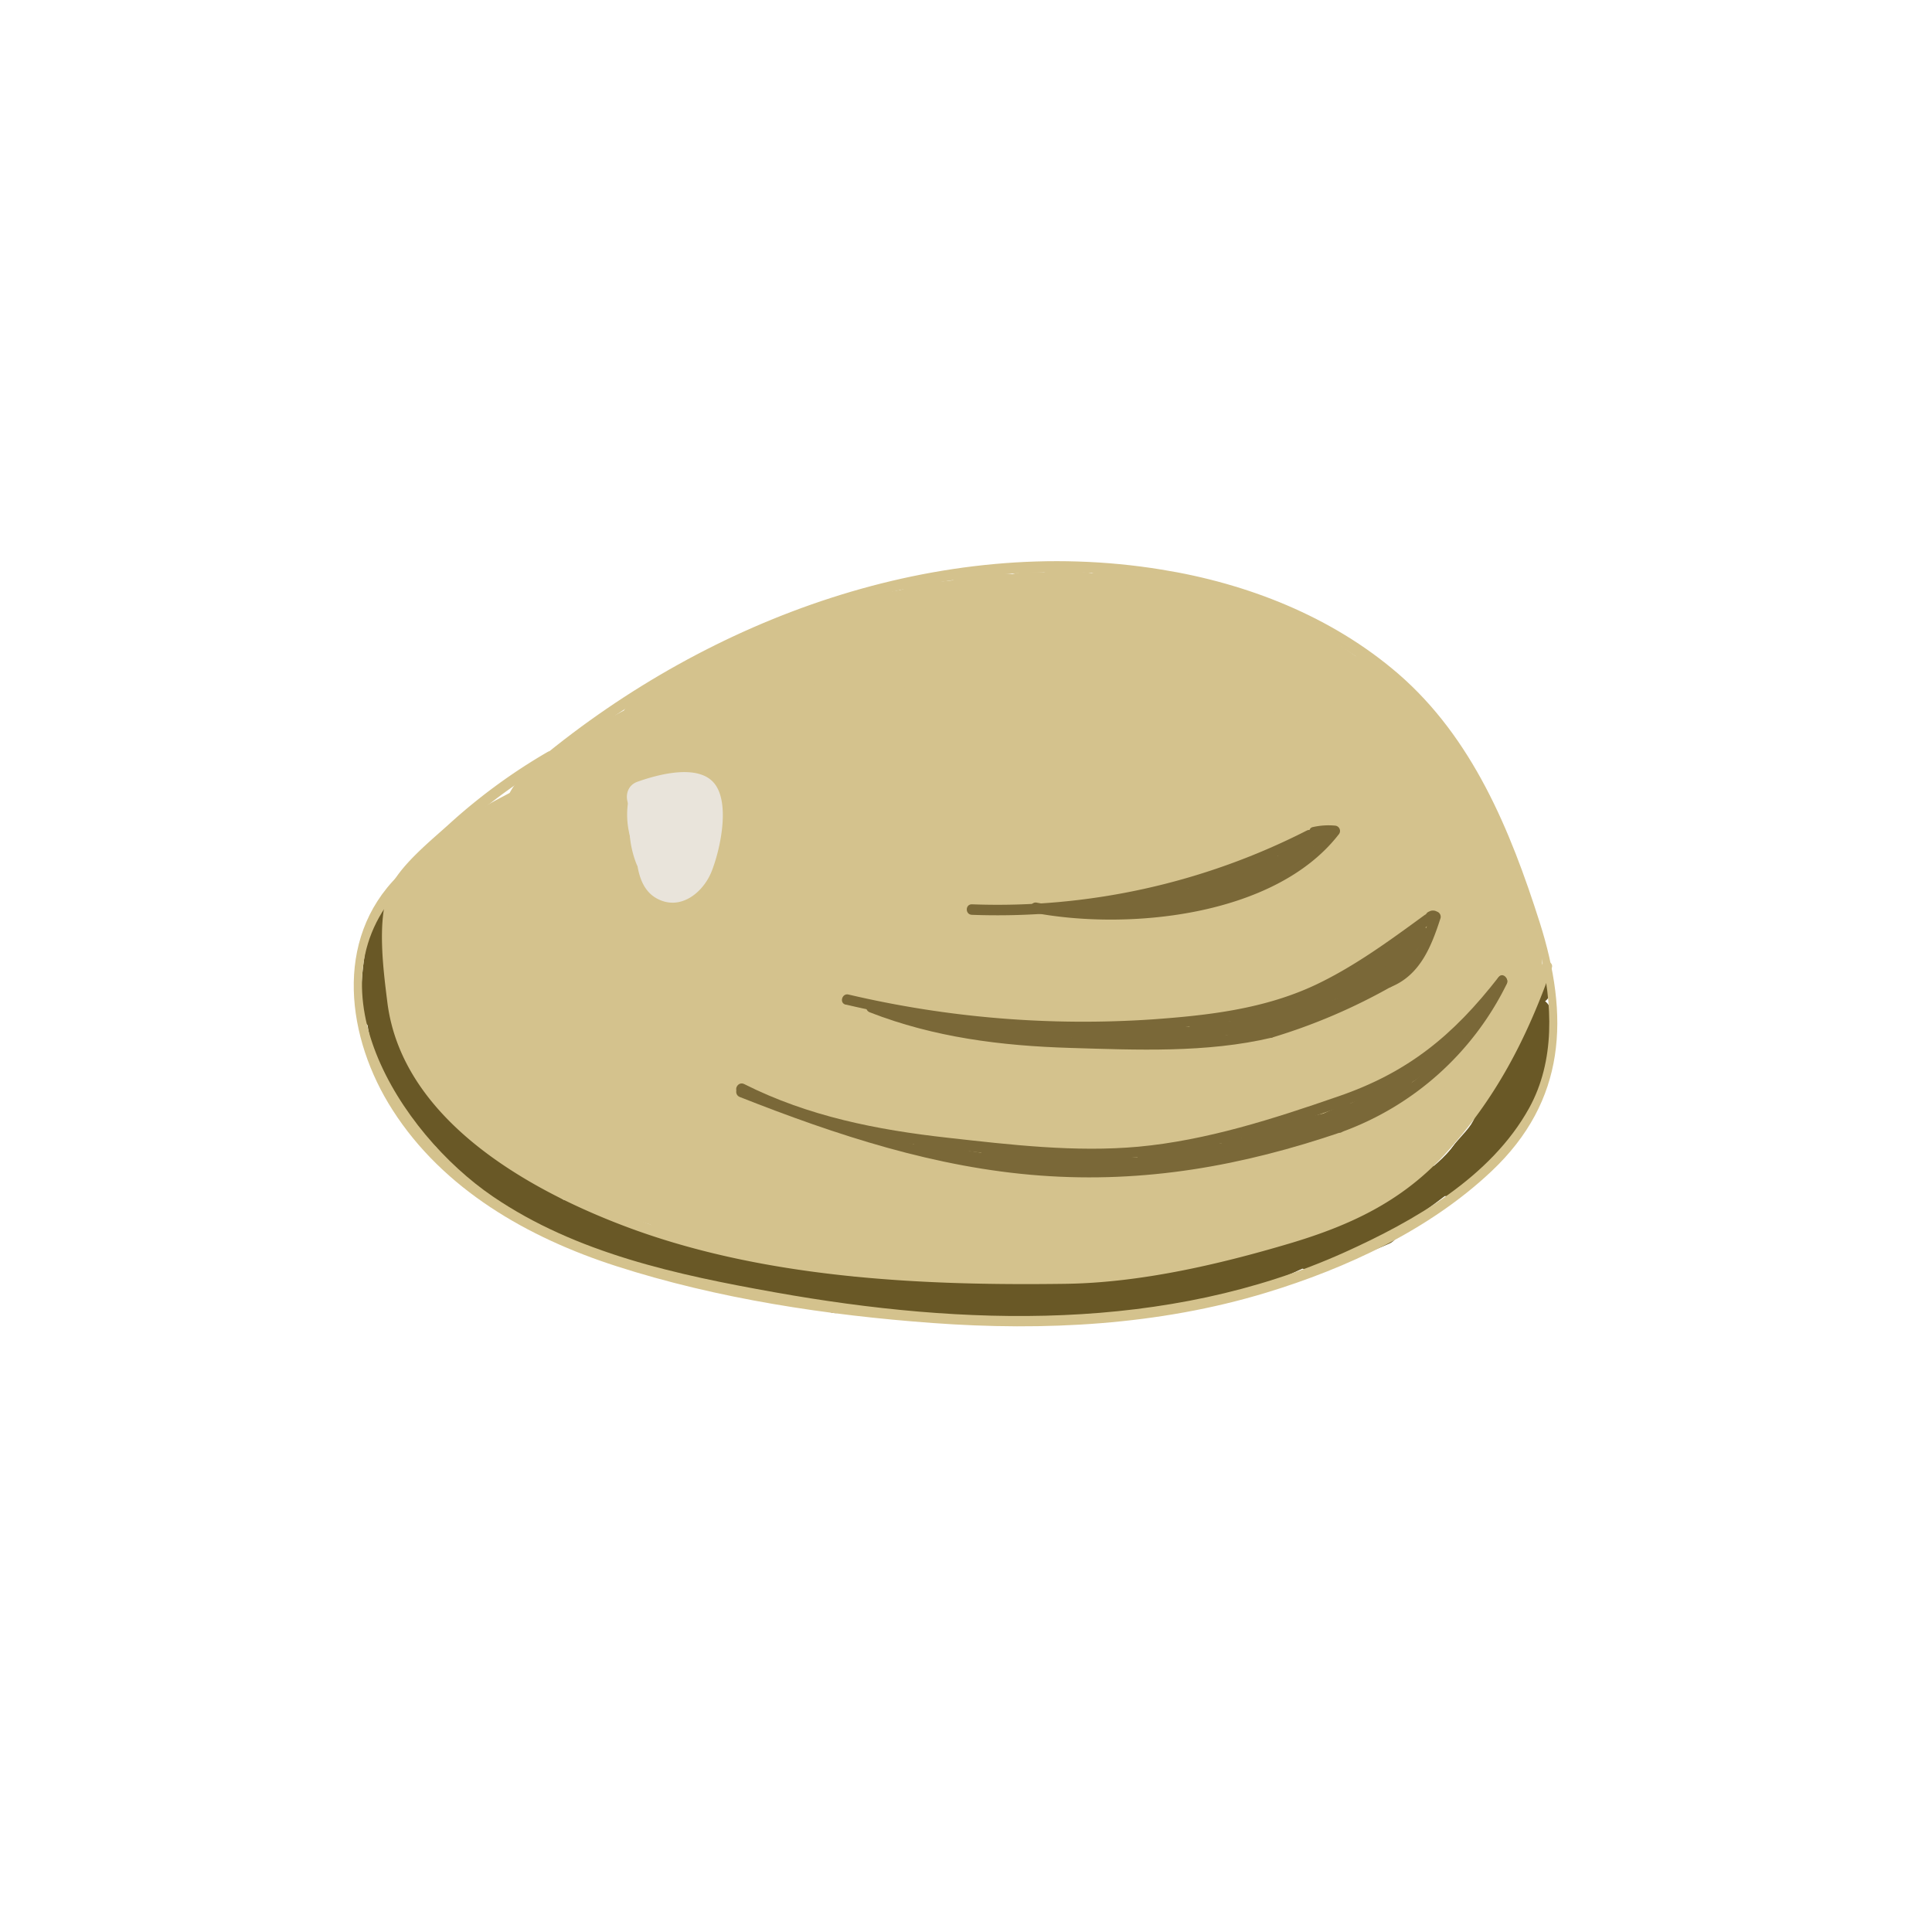 <svg id="圖層_1" data-name="圖層 1" xmlns="http://www.w3.org/2000/svg" viewBox="0 0 300 300"><defs><style>.cls-1{fill:#695826;}.cls-2{fill:#d4c28d;}.cls-3{fill:#7a6838;}.cls-4{fill:#e9e4db;}</style></defs><title>seafood7</title><path class="cls-1" d="M235.15,156.36l0,4c0,2.66,4.35,3.45,4.8.65a7.59,7.59,0,0,1,.85-3.1l-4.72-1.3-1,5.87a2.45,2.45,0,0,0,4.72,1.3l1.42-3.86-4.72-1.3c-1.36,8.48-3.49,16-11.08,21-2.63,1.71-.18,5.94,2.47,4.22,8.73-5.65,11.74-14,13.33-23.88a2.45,2.45,0,0,0-4.72-1.3l-1.42,3.86,4.72,1.3,1-5.87a2.45,2.45,0,0,0-4.72-1.3,7.75,7.75,0,0,0-.85,3.1l4.81.65,0-4c0-3.15-4.9-3.16-4.89,0Z"/><path class="cls-1" d="M238.94,155.84a1.88,1.88,0,0,0,0-3.75,1.88,1.88,0,0,0,0,3.75Z"/><path class="cls-1" d="M211.87,192c2.26.2,4-1.39,5.71-2.67q2.88-2.19,5.66-4.55c2.4-2-1.07-5.48-3.46-3.45-1.34,1.13-2.7,2.25-4.09,3.33-.92.71-2.62,2.55-3.82,2.44-3.13-.27-3.12,4.62,0,4.9Z"/><path class="cls-1" d="M158.31,204.51c2.9.18,5.78-.58,8.66-.88a79.46,79.46,0,0,1,9.75-.37c3.15.06,3.15-4.83,0-4.89a79.46,79.46,0,0,0-9.75.37c-2.87.3-5.77,1.06-8.66.87-3.15-.2-3.13,4.69,0,4.9Z"/><path class="cls-1" d="M66.78,176.21c4.55,10.9,18.3,15.8,28.7,19.22,3,1,4.28-3.73,1.3-4.71-8.14-2.68-21.66-7.13-25.28-15.81-1.2-2.86-5.93-1.6-4.72,1.3Z"/><path class="cls-1" d="M56.94,158c.58,7,5,14.4,9.86,19.46,2.17,2.28,5.63-1.18,3.46-3.46-3.77-4-8-10.49-8.43-16-.25-3.11-5.15-3.14-4.89,0Z"/><path class="cls-1" d="M70.47,177.13c3.87,5.61,9.22,9.36,14.89,13s11,6.11,17.74,5.08c3.11-.48,1.79-5.19-1.3-4.72-9.11,1.39-22.2-8.72-27.1-15.83-1.78-2.58-6-.13-4.23,2.47Z"/><path class="cls-1" d="M89.18,189.48a17.68,17.68,0,0,1,3.66,2.12L97,194.2c2.69,1.66,5.15-2.57,2.47-4.23L94.75,187a18.64,18.64,0,0,0-4.27-2.27c-3-.9-4.31,3.82-1.3,4.72Z"/><path class="cls-1" d="M96,195.83c5.38,1.61,10.75,3.47,16.21,4.81s11.27,1.13,16.67,3.1c3,1.08,4.25-3.65,1.31-4.72-5.45-2-11.1-1.73-16.68-3.1s-10.83-3.19-16.21-4.81c-3-.9-4.31,3.82-1.3,4.72Z"/><path class="cls-1" d="M103.63,191.74c2,4.71,7.82,5.9,12.39,7.26,6.76,2,13.78,2.74,20.78,3.43,3.13.31,3.11-4.59,0-4.89a126.82,126.82,0,0,1-15-2.1c-2.62-.59-12.31-2.34-13.41-5-1.19-2.87-5.93-1.61-4.72,1.3Z"/><path class="cls-1" d="M130.94,203.3c8.61.4,17.26,2.34,25.88,1.93,3.14-.15,3.15-5,0-4.89-8.62.4-17.27-1.53-25.88-1.93-3.15-.15-3.14,4.74,0,4.89Z"/><path class="cls-1" d="M138.43,201.06c13.24,0,26.28-.05,39.38-2.15,3.1-.5,1.79-5.22-1.3-4.72-12.69,2-25.27,2-38.08,2-3.15,0-3.15,4.89,0,4.89Z"/><path class="cls-1" d="M160.53,205.88c12.7-.62,25.15-2.13,36.73-7.7,2.84-1.36.36-5.58-2.47-4.22-10.77,5.18-22.46,6.45-34.26,7-3.14.16-3.16,5,0,4.89Z"/><path class="cls-1" d="M174.6,200.82c11.53-2.37,22.42-3.22,33.57-7.58,2.9-1.13,1.63-5.87-1.3-4.72-11.14,4.36-22,5.21-33.57,7.58-3.08.63-1.78,5.35,1.3,4.72Z"/><path class="cls-1" d="M194,200.79c6.4-3,12.86-5.89,19.31-8.79,2.87-1.29.38-5.5-2.47-4.22-6.45,2.9-12.9,5.79-19.31,8.79-2.85,1.33-.37,5.55,2.47,4.22Z"/><path class="cls-1" d="M206.09,196.56a69.58,69.58,0,0,0,9.61-3.44c2.87-1.26.39-5.48-2.47-4.22a61.54,61.54,0,0,1-8.44,2.94c-3,.83-1.74,5.55,1.3,4.72Z"/><path class="cls-1" d="M203.65,196.49l1.42.15-.65-4.81a8.21,8.21,0,0,0-2.3.87,2.47,2.47,0,0,0-.88,3.34,2.5,2.5,0,0,0,3.35.88l.41-.21c-.2.08-.22.1-.06,0s.52-.15.78-.2a2.44,2.44,0,0,0,1.75-2.69,2.49,2.49,0,0,0-2.4-2.12l-1.42-.14a2.45,2.45,0,0,0-2.45,2.45,2.51,2.51,0,0,0,2.45,2.44Z"/><path class="cls-1" d="M217.12,191.38c4.27-3.9,9.48-6.53,13-11.23,1.88-2.52-2.36-5-4.23-2.47-3.16,4.25-8.34,6.7-12.22,10.24-2.33,2.12,1.14,5.58,3.46,3.46Z"/><path class="cls-1" d="M227,184.65c1.11-1.74,2.27-3.44,3.53-5.07s2.54-2.9,3.18-4.77c1-3-3.71-4.27-4.72-1.31-.51,1.49-2.16,2.91-3.1,4.16-1.1,1.46-2.13,3-3.12,4.52-1.7,2.66,2.53,5.11,4.23,2.47Z"/><path class="cls-1" d="M234.62,172.72a101.69,101.69,0,0,1,5.15-13c1.36-2.82-2.86-5.31-4.22-2.47a110.19,110.19,0,0,0-5.65,14.18c-1,3,3.77,4.3,4.72,1.3Z"/><path class="cls-1" d="M57.88,142.42a49.85,49.85,0,0,0-1.8,14.83c.09,3.14,5,3.16,4.89,0a45.46,45.46,0,0,1,1.63-13.53c.84-3-3.87-4.33-4.72-1.3Z"/><path class="cls-2" d="M85,119c22.46-18.53,51-30.46,80.4-30.17,25.72.25,52.07,10.69,64.16,34.65,6.81,13.47,15.87,34.05,7.9,48.55-5.92,10.75-17.88,17.57-28.72,22.45-27.64,12.45-59.12,11.42-88.36,6.2-15.18-2.71-30.9-6.06-43.85-14.89C62,175.89,47.2,152.6,63,137.09c.75-.73-.4-1.89-1.15-1.15-10.14,10-8,25.35-.89,36.42C68.83,184.68,82,192.2,95.68,196.6c15.72,5.07,32.75,7.64,49.2,8.84,17.3,1.26,35,.36,51.69-4.7,12.55-3.81,25.43-9.8,35.05-18.89,11.58-10.94,12.12-24,7.45-38.67-4.56-14.3-10.42-28.6-22-38.6-10.31-8.87-23.42-14-36.74-16.14-34.52-5.63-70,7.53-96.45,29.38-.81.66.35,1.81,1.15,1.15Z"/><path class="cls-2" d="M85.44,118.39a.63.63,0,0,0,0-1.25.63.63,0,0,0,0,1.25Z"/><path class="cls-2" d="M84.24,118.79a.63.63,0,0,0,0-1.25.63.63,0,0,0,0,1.25Z"/><path class="cls-2" d="M85.07,116.74a89.17,89.17,0,0,0-15,10.92c-3,2.76-8.31,6.91-9.77,10.82-1.77,4.7-.75,12.36-.15,17.17,2.24,17.77,21,28.67,36.33,34.55,21.45,8.25,46.12,9.47,68.93,9.15,11.6-.15,23.86-3,34.89-6.28,9.33-2.78,17.25-6.47,23.92-13.68,8-8.69,12.8-18,16.74-29.08.36-1-1.22-1.41-1.57-.43-6.41,18-16.53,33.8-35.3,40.27a142,142,0,0,1-36.62,7.55c-15.71,1-32.52-.61-48-3.08a103.79,103.79,0,0,1-35.34-12,55.21,55.21,0,0,1-11.84-8.8c-2.52-2.55-6.2-5.62-7.87-8.75-3.68-6.87-3.43-15.91-2.81-23.46.35-4.25,3.54-6.79,6.49-9.78A86.42,86.42,0,0,1,85.9,118.15a.82.82,0,0,0-.83-1.41Z"/><path class="cls-2" d="M78.56,148.67c2.91-2.76,5.73-6,9-8.37,2.88-2.08,5.91-2.71,8.54-5.35,5.49-5.52,1.86-17.65-6.92-16.7l-1.63.18L96,133.15c-1.14,2.18-4.31,3.24.44.69a34.44,34.44,0,0,0,4.24-2.93,28.29,28.29,0,0,1,7.57-4.45c6.48-2.33,8.45-8.3,5.84-14.38l-.56-1.31c-2.1-4.9-9.21-5.89-13.39-3.51-5.05,2.87-5.58,8.55-3.51,13.38l.57,1.32L103,107.59a55.17,55.17,0,0,0-14.09,7.81c-3.67,2.64-7.58,3.51-9.85,7.87-3.08,5.92.58,15.58,8.45,14.73l1.63-.18-6.92-16.7c-1.58,1.59-6.14,3.26-8.37,5.16-3.17,2.7-6.12,5.69-9.15,8.55-9.17,8.67,4.68,22.49,13.84,13.84Z"/><path class="cls-2" d="M82.35,138.43c9.65,0,9.67-15,0-15s-9.67,15,0,15Z"/><path class="cls-2" d="M101.94,124.82c9.65,0,9.67-15,0-15s-9.67,15,0,15Z"/><path class="cls-2" d="M112.41,122.77c6.74-3.86,13.69-7.52,21.34-9.12,6.7-1.4,8.31-9,5.85-14.37l-.23-.49-3.51,13.39c2.24-1.25,7.59-1.41,10.22-1.86,12.39-2.08,7.13-20.94-5.2-18.87-4.82.81-10.56,1.41-14.89,3.83-4.93,2.76-5.7,8.66-3.51,13.39l.22.48,5.85-14.37c-9.15,1.91-18,6.47-26,11.09-10.92,6.27-1.08,23.19,9.87,16.9Z"/><path class="cls-2" d="M144.13,110l6-.55c.92-.08,1.83-.18,2.75-.23.64,0,3.37.41,1.44,0,5,1.17,10.83-1.55,12-6.84,1.14-5-1.5-10.77-6.83-12-5.13-1.21-10.27-.34-15.43.12s-10,4.17-9.78,9.79c.21,4.9,4.32,10.28,9.78,9.78Z"/><path class="cls-2" d="M152.05,108.6a17,17,0,0,1,6.47.72c10.37,3.14,17.78-13.18,7.54-17.88l-.14.22L159,108.36a9,9,0,0,1,3.91.23c10.34,2.57,17.91-12.93,7.54-17.88l-.56-.27L173.4,94l-.26-.57-8.45,14.72a15,15,0,0,1,5.13,1c8.27,2.72,15.21-7.25,11.05-14.37l-.73-1.26-8.45,14.72q1.6-.93,1.8.09c11.23,5.62,21.15-11.26,9.87-16.9a23,23,0,0,0-11.67-2.76c-7.31.34-12.33,8.08-8.45,14.72l.74,1.26,11-14.37a35.8,35.8,0,0,0-10.33-1.69c-8-.19-11.41,8.32-8.45,14.73a9.1,9.1,0,0,0,4.34,4.34l7.53-17.88a29.47,29.47,0,0,0-9.11-.93c-7.53.51-14.09,10.93-6.92,16.7a19.81,19.81,0,0,0,4.1,2.85l7.54-17.89A33.39,33.39,0,0,0,152.05,89c-12.51.74-12.6,20.31,0,19.56Z"/><path class="cls-2" d="M179.42,109.3c.29,0,1.78.22,2,0-.13.15-3.4-1.46-.9-.19a44.46,44.46,0,0,0,5.76,2.17c1.56.54-.9-.55.49.24.48.33.56.37.24.13-.51-.41-.24-.21.8.61a19.55,19.55,0,0,0,5.95,3.11c5,1.65,10.69-1.92,12-6.84,1.46-5.31-1.8-10.37-6.84-12,.6.2,2,1.31-.09-.23-.74-.55-1.44-1.16-2.22-1.65a25.78,25.78,0,0,0-6.16-2.5c-1.66-.5,1.14.53-.61-.19a34.15,34.15,0,0,0-3.93-1.72c-2.12-.58-4.33-.39-6.49-.48-5.28-.23-9.78,4.66-9.78,9.78a9.94,9.94,0,0,0,9.78,9.79Z"/><path class="cls-2" d="M191.93,113.42l1,.29a10.12,10.12,0,0,0,7.54-1,11,11,0,0,0,4.49-5.85,9.9,9.9,0,0,0-1-7.53,10.25,10.25,0,0,0-5.85-4.5l-1.05-.29a10.12,10.12,0,0,0-7.54,1,7.47,7.47,0,0,0-2.74,2.52,7.34,7.34,0,0,0-1.75,3.33,9.92,9.92,0,0,0,1,7.54,10.3,10.3,0,0,0,5.85,4.5Z"/><path class="cls-2" d="M189.23,112c1.38.64,2.78,1.25,4.14,1.92.25.12,2.45,1.28,1.24.53,1.16.72,2.28,1.76,3.46,2.52.51.31,1,.63,1.51,1a3.16,3.16,0,0,1-1.15-1c3.46,5.72,13.79,7,16.89,0a16.51,16.51,0,0,0,1.61-6l-16.7,6.92c1.69,1.57,0-.61,1.21,1.35a10,10,0,0,0,13.38,3.51c4.48-2.62,6.31-8.88,3.51-13.39a25.4,25.4,0,0,0-4.27-5.31c-6.5-6-16-1.49-16.7,6.92l0,.56,1.33-4.94-.22.51h16.89c-2-3.31-4.91-5.43-8.13-7.44,1.57,1-1.43-1.07-1.52-1.13a16.19,16.19,0,0,0-1.6-1c-1.58-.88-3.32-1.55-5-2.31-4.63-2.15-10.76-1.46-13.39,3.51-2.28,4.32-1.44,11.08,3.51,13.38Z"/><path class="cls-2" d="M203.22,119.2q2.43,3.42,4.92,6.81c5.53,7.54,18,5.41,18.23-4.94l0-2.35-18.23,4.94c2.44,4.4,5.12,8.75,7.36,13.26,1.83,3.7,2.29,7.73,3.7,11.62,4.24,11.76,23.16,6.69,18.87-5.2-1.8-5-2.55-10.05-4.91-14.85-2.46-5-5.41-9.83-8.12-14.71-4.83-8.69-18-4.53-18.24,4.94l0,2.35L225,116.13q-2.49-3.37-4.92-6.81c-7.24-10.18-24.22-.41-16.9,9.88Z"/><path class="cls-2" d="M219.9,148.13l0,1.69,18.23-4.94-.42-.94a7.33,7.33,0,0,0-2.52-2.75,8.78,8.78,0,0,0-7.23-1.92,7.28,7.28,0,0,0-3.64,1.16,9.91,9.91,0,0,0-4.49,5.85l-.35,2.6a9.76,9.76,0,0,0,1.33,4.94l.43.93,1.53,2a7.27,7.27,0,0,0,3.15,2,4.83,4.83,0,0,0,2.46.66,7.33,7.33,0,0,0,3.91-.17,11.59,11.59,0,0,0,4.31-2.52,10,10,0,0,0,2.87-6.91l0-1.69a10,10,0,0,0-2.86-6.92,10.89,10.89,0,0,0-6.92-2.86,9.89,9.89,0,0,0-6.92,2.86,10.31,10.31,0,0,0-2.86,6.92Z"/><path class="cls-2" d="M219.18,149.61a32.14,32.14,0,0,1-10.88,15.75c-4.09,3.35-3.48,10.35,0,13.83,4,4,9.74,3.37,13.83,0a50.18,50.18,0,0,0,15.92-24.38c3.65-12.08-15.23-17.24-18.87-5.2Z"/><path class="cls-2" d="M212.56,162.88a11.15,11.15,0,0,0-5.1,3,10.78,10.78,0,0,0-2.88,5.13,9.42,9.42,0,0,0,3.5,10.28,7.34,7.34,0,0,0,3.33,1.75,9.92,9.92,0,0,0,7.54-1l2-1.53a9.85,9.85,0,0,0,2.52-4.32,1.05,1.05,0,0,1,.08-.35l-1,2.34a1.62,1.62,0,0,1,.17-.32l-1.53,2a1.6,1.6,0,0,1,.25-.27l-2,1.53a1.57,1.57,0,0,1,.3-.2l-2.34,1a1.42,1.42,0,0,1,.35-.11,10.93,10.93,0,0,0,5.84-4.5,7.22,7.22,0,0,0,1.17-3.63,7.4,7.4,0,0,0-.18-3.9,9.87,9.87,0,0,0-4.5-5.85,10.43,10.43,0,0,0-7.53-1Z"/><path class="cls-2" d="M206,167.84c-.37.33-.76.65-1.14,1-.89.79-.17.4.22-.13-.27.37-.87.59-1.22.89-1.71,1.45,4.45-.52,2.49-.56a15.37,15.37,0,0,0-9.17,2.79c-2.11,1.59-3.76,3.19-4.49,5.85a10,10,0,0,0,1,7.54c2.61,4,9,6.79,13.39,3.51.4-.3,1.93-.83.66-.53-.3.07-2.22.37-1.37.41a12.75,12.75,0,0,0,6.72-1.7,45.49,45.49,0,0,0,6.77-5.21c3.85-3.4,3.72-10.42,0-13.84a10,10,0,0,0-13.84,0Z"/><path class="cls-2" d="M204.4,170.64c-2,.17-4.52.44-6.25,1.69-.77.35-.3.25,1.41-.32q2.67-.48,1.38-.45a2.12,2.12,0,0,0-.56,0c-1,.08-1.93.21-2.88.37-.73.23-1.42.57-2.16.79-.32.1-2.32.52-.76.24s-.56,0-.79,0c-5.12-.06-10,4.53-9.79,9.78a10,10,0,0,0,9.79,9.78c2.4,0,5.88-.07,8.07-1.36,1-.59-.83.07-1.2,0a4.29,4.29,0,0,0,1.13,0,13.44,13.44,0,0,0,4.3-1c.49-.19,1-.39,1.43-.61q2-.9-3.12.74c5.09-.43,10-4.19,9.79-9.78-.23-4.94-4.33-10.25-9.79-9.79Z"/><path class="cls-2" d="M191.48,175c1.13-.44,1.17-.49.12-.13s-1,.26.26.06a7.52,7.52,0,0,1-2.37.05,48.77,48.77,0,0,0-8.17,1c-5,1-8.38,7.25-6.83,12,1.72,5.33,6.65,7.92,12,6.83,1.17-.2,1.23-.24.17-.11.62-.08,1.24-.13,1.86-.16,1.11-.06,2.21,0,3.31-.09a25.19,25.19,0,0,0,9.5-2.59c4.66-2.16,6.18-9.24,3.51-13.39-3.1-4.8-8.41-5.82-13.39-3.51Z"/><path class="cls-2" d="M186.6,193.92c9.65,0,9.66-15,0-15s-9.67,15,0,15Z"/><path class="cls-2" d="M186.6,193.92c9.65,0,9.66-15,0-15s-9.67,15,0,15Z"/><path class="cls-2" d="M182.18,176.75c-1.15.28-2.31.56-3.46.82-3.22.73,1.77.09,1.72.29a18.65,18.65,0,0,0-1.79-.61c-4.34-1.11-9.7.11-12.57,3.75-1.67,2.13-2.87,4.1-2.87,6.92a10,10,0,0,0,2.87,6.92c3.52,3.23,10.46,4.29,13.84,0q2.78-3.24-6.11,1.36l1.43.52a12.79,12.79,0,0,0,5.43.31,61.55,61.55,0,0,0,6.71-1.42c5-1.24,8.43-7.09,6.83-12a10,10,0,0,0-12-6.83Z"/><path class="cls-2" d="M172.69,178.65q-6.81-.24-13.61-.57c-5.12-.26-10,4.68-9.79,9.78a10,10,0,0,0,9.79,9.79q6.79.33,13.61.57c5.12.18,10-4.63,9.78-9.79a10,10,0,0,0-9.78-9.78Z"/><path class="cls-2" d="M168.72,180.64a15.38,15.38,0,0,0-8.74-2.2,13.1,13.1,0,0,0-3.26.47q-1.29.26,1.17.06c1.64.08,2,.06,1.21-.08a24.77,24.77,0,0,0-2.95-.57c-5-1-10.8,1.4-12,6.83-1.1,4.84,1.46,11,6.83,12a40.41,40.41,0,0,0,6.95,1.12,8.46,8.46,0,0,0,3-.34c1.15-.16,1-.16-.56,0q1.62,0-.78-.18c-1.35-.68-1.57-.77-.66-.26,4.45,2.55,10.91,1.19,13.39-3.51s1.23-10.66-3.51-13.38Z"/><path class="cls-2" d="M60.92,142.78c-1.25,9.89.23,24.67,10.67,29.34,7.6,3.39,14.25-7.84,6.59-11.27-5.79-2.59-4.85-13-4.21-18.07.45-3.53-3.32-6.49-6.52-6.53-3.89,0-6.09,3-6.53,6.53Z"/><path class="cls-2" d="M67.86,170.69c1.73,1.91,3.39,4,5.31,5.71,1.73,1.56,3.86,2.5,5.66,3.77,4.59,3.23,9.47,4.76,14.83,6.41,8,2.47,11.48-10.12,3.47-12.58-2.29-.71-4.59-1.42-6.85-2.21-1.88-.66-2.59-1.44-4.16-2.69-1.33-1.07-2.88-1.42-4.23-2.38-1.78-1.26-3.33-3.63-4.81-5.26-5.65-6.23-14.85,3-9.22,9.23Z"/><path class="cls-2" d="M90.11,186.63a218.66,218.66,0,0,0,28.2,7.85c8.19,1.69,11.7-10.88,3.47-12.58a217.06,217.06,0,0,1-28.2-7.85c-7.93-2.8-11.34,9.8-3.47,12.58Z"/><path class="cls-2" d="M157,186.05a74.69,74.69,0,0,1-8.85-.7c-2.29-.39-4.95-.2-6.92-1.52-7-4.68-13.54,6.62-6.59,11.26,3.14,2.1,6.45,2.28,10,2.84A115.38,115.38,0,0,0,157,199.1c8.39.4,8.37-12.65,0-13Z"/><path class="cls-2" d="M139.63,185.12l-.62.16,5,.66c3,1.55-1.6-1.76-2.32-2.12a9.66,9.66,0,0,0-4.4-1c-3.74.12-6.37,2.44-8.19,5.53l5.63-3.23q1.83,1-.73-.27a16.53,16.53,0,0,0-3.11-1.13c-2.12-.58-4.33-.73-6.45-1.35-4.88-1.43-8.47-2.33-13.6-1.44-8.26,1.42-4.76,14,3.46,12.58,3.23-.56,6.76,1.52,9.88,2.17s6.77,2.67,9.93,2.56a7.52,7.52,0,0,0,4.57-1.47c4.67-3.6-4.94-3.37-3.71-1.52,1.73,2.6,5.3,3.25,8.1,2.5,8.09-2.2,4.66-14.78-3.47-12.58Z"/><path class="cls-2" d="M103.25,191.52c3.71,1.5,7.5,1.59,11.26,2.74,4.1,1.25,8.51,2.85,12.46.36,7.1-4.45.56-15.74-6.58-11.26l-.68.43,3.29-.89c-2.22.2-5.47-1.52-8-2-3-.57-5.43-.8-8.29-2-3.26-1.33-7.17,1.44-8,4.55-1,3.73,1.28,6.7,4.55,8Z"/><path class="cls-2" d="M165.51,172.54c-9.38-.27-18.49-1.72-27,2.81l5-.65c-3.22-.48-6.13-1.95-9.33-2.58s-5.55.18-8.59.31c-1.13,0-1.2.48-2.26.23-1.31-.31-2.77-1.93-4-2.57a44.06,44.06,0,0,0-8.38-3c-13-3.86-22.09-14.81-31.39-24.08-4.14-4.13-10.89-.94-11.14,4.61-.32,7.17,2.76,13.47,7.67,18.57,4.18,4.35,10.56,10,17,7.75,13.54-4.72,2.42-27.41-2.11-34.8l-11.27,6.59a244.42,244.42,0,0,0,17.54,24.06c3.63,4.41,11.31.75,11.13-4.61-.39-11.83-4.43-24.07-7.71-35.37L88.1,133.27l7.8,26.21c2,6.59,3.32,14,8.66,18.78a6.6,6.6,0,0,0,10.9-2.88c3.27-10,1.39-20.14,1.6-30.39.15-7.5,1.3-19.32-5.08-24.84-2.14-1.84-5.36-2.65-7.91-1-8.73,5.61-10.16,21.37-5.67,29.8,6.31,11.84,16.95,20.9,23.45,32.72,3.09,5.61,12.36,3.16,12.16-3.29a319.08,319.08,0,0,0-2.93-32.52c-1.33-9.87-2.05-20.34-5.46-29.76-1.9-5.25-8.8-6.51-11.92-1.56A53.42,53.42,0,0,0,105.33,142c-.08,4.26.11,9.69,1.73,13.66a10.31,10.31,0,0,0,2.51,3.91c1.85,1.64,4.55,1.37,6.26,2.95,6.18,5.66,15.43-3.54,9.23-9.23-2.33-2.13-4.43-2.76-7.19-4.11l1.35,1.68a21,21,0,0,1-.57-3.34,37.8,37.8,0,0,1-.27-5.52A40.31,40.31,0,0,1,125,121.11L113,119.55c3.13,8.65,3.88,18.14,5.11,27.21a303.94,303.94,0,0,1,2.81,31.6l12.16-3.3c-4.53-8.22-10.56-15.33-16.37-22.66-2.52-3.19-6.59-7.23-7.66-11.2-.57-2.11-.07-3.93.41-6,.29-1.26,2.3-5.56,1.16-4.83l-7.91-1c3.52,3,1.17,15.85,1.25,20,.14,7.66,1.32,15.14-1.12,22.58L113.79,169c-4.24-3.81-5.15-12.5-6.73-17.8l-6.38-21.44c-2.39-8-14.93-4.63-12.58,3.47,2.92,10.07,6.9,21.37,7.25,31.9l11.13-4.61A215.55,215.55,0,0,1,91,139.13c-4.49-7-15.68-.61-11.27,6.59a47.91,47.91,0,0,1,4.45,8.92c.47,1.34,1.36,8.39,2.16,8.94L90,161l-1.77-1.38c-.76-1-2-1.72-2.89-2.63-2.61-2.77-4-5.55-3.84-9.35l-11.13,4.61c6.66,6.65,13.15,13.6,20.71,19.25a50.31,50.31,0,0,0,11.49,6.5c4.32,1.73,8.66,2.43,12.65,4.89,3.07,1.9,5.92,3.7,9.73,3.34,2-.19,3.66-1.24,5.65-1.32,2.64-.12,4.89,1.49,7.37,2.09,4.7,1.14,7.26-1.41,11.64-1.82,5.15-.48,10.77.29,15.93.44,8.39.25,8.39-12.8,0-13.05Z"/><path class="cls-2" d="M124.56,108a71.34,71.34,0,0,0-9,17c-2,5.19,5.06,10.54,9.58,7.37,4.92-3.47,9.79-7,14.78-10.39,4.73-3.18,10-4.88,15-7.66L147,104c-9.65,8.26-20.76,15.15-26,27.22-3,6.79,4.34,12.81,10.24,7.91a173,173,0,0,1,35.73-22.94c3.34-1.6,4.47-1.72,7.89-.37,3.64,1.43,7.26,2.9,10.89,4.35,7,2.8,13.86,5,19.43,10.3,3.27,3.1,11.87,9.45,11.9,14.27,0,5.86-7,12.69-11.43,15.77-5.55,3.83-11.63,3.63-17.87,5.36a39.23,39.23,0,0,0-7.12,3c-4.05,2-6.17,2.68-10.71,1.46A100.12,100.12,0,0,0,151,167c-3.59-.26-7.6-.13-11.12-.95-3.86-.9-4.57-3.48-5.36-7.31-1.09-5.27-.87-11.13-.3-16.45.39-3.57,1-4.67,4.79-5.67a80.09,80.09,0,0,0,9.84-2.95c5.6-2.24,10.2-5.68,15.35-8.7,6.86-4,12.3-2.16,19,1.12A101.7,101.7,0,0,0,199,132.38c6.36,1.88,11.31,6.76,9.95,13.93-1.4,7.46-9.16,10.25-15.65,11.69-7.89,1.75-15.69,2.91-23.51,5-7.13,1.92-11-.62-16.8-4.59a57.53,57.53,0,0,0-7.7-4.69c-1.31-.63-2.65-1.16-4-1.67-.85-.32-3.25-1.87-2.68-.38-2.52-6.64-12.66-6-12.81,1.74a21.17,21.17,0,0,0,6.86,16.36c4.34,4,10.69,1,11.14-4.62a66.48,66.48,0,0,0-.93-17.92c-.29-1.54-2.16-5.6-1.71-6.75.75-1.92,4.77-3.32,6.42-3.79,5-1.42,10.26-1.42,15.24-3s8.85-5.13,14.11-3.72,10.75,4.81,15.8,7.1c4.18,1.89,13.47,4.78,7.8,10.36-3.59,3.53-11.41,3.66-16.07,4.5-5.44,1-10.87,2-16.32,2.92-6.28,1-10.78,1.59-15.69-3.13-3.78-3.64-7.62-9.56-.23-10.59,5.15-.72,10.35-.06,15.55-1,4.64-.83,10.11-3.86,13.61-1.07,2,1.59,4,3.16,6,4.73s5.71,5.86,8,6.31q3.25,3.54.87-4.51-1.87-.15-3.75-.33c-2.92-.27-5.83-.59-8.77-.65a135.52,135.52,0,0,0-16.47,1.16c-3.13.32-6.26.64-9.41.69-1.57,0-3.14,0-4.71-.08A2.59,2.59,0,0,0,155.5,144l-3.9,3c2.17-.81,6.19.39,8.47.62l7.72.8C173.48,149,179.27,150,185,150a31.44,31.44,0,0,0,14-2.89c4-1.94,7.84-5.74,12.33-6.5,4.66-.79,8.78,1.2,13.24-1.41a10.19,10.19,0,0,0,5.36-9.64c-.34-4.27-3.09-6.47-6.14-9-3.62-3-6.21-6.9-9.76-10.09-6.24-5.59-15.49,3.61-9.23,9.23,3,2.7,5,6.19,7.89,8.94.36.35,3.34,3,3.87,2.76l.11-3.61c-1.48-.21-3-.34-4.44-.41-8.83.14-14.1,7.31-22.15,9.15-9.2,2.09-20.77-1-30-2s-16.18-1.33-18.48,9.39c-4.85,22.66,28.12,13.77,39.72,13.62,7.4-.1,18.32,3.83,24.47-1.86,7.23-6.68.26-13.72-5.24-18.07-5.75-4.54-13.11-13.25-21-13.18-4,0-8.12,1.51-12,2.35-5.19,1.11-10.09.83-15.32,1.18-7,.47-14.2,3.39-16.83,10.39-3.17,8.43,2.09,16.64,7.84,22.48,6.25,6.34,13.6,8.38,22.35,7.4,9.74-1.08,19.64-3.1,29.23-5.08,7.93-1.64,15.7-4.91,19.31-12.67,3.53-7.57.51-15.45-6-20.16-4-2.9-8.81-4.65-13.31-6.67-4.83-2.17-9.65-4.74-14.65-6.5-10-3.54-17.69,3.67-27.34,5.37-9,1.57-18.24,3.29-23.18,12-2.75,4.84-1,8.83.19,13.83a54.35,54.35,0,0,1,.93,16.73l11.14-4.61a8.35,8.35,0,0,1-3.05-7.13L126,155.14c3,7.85,10.24,8.05,16.61,12s12.4,9.26,20.33,9.86c4.8.35,9.13-1.14,13.65-2.51,5.43-1.65,11-2.29,16.58-3.25,8.25-1.43,16.81-4.18,22.57-10.58,11.61-12.88,6.38-33.39-9.57-39.61-4.19-1.63-8.56-2.48-12.66-4.38-4.29-2-8.41-4.38-12.94-5.82-9-2.84-17-1-24.79,4-3.73,2.39-7.28,5-11.4,6.64-4.28,1.74-9,2.16-13.19,4-8.09,3.51-9.69,10.76-10.17,18.82-.5,8.45-.33,17.27,3.35,25.07,4.41,9.35,12.51,9.63,21.91,10.34,4.86.37,9.75.53,14.54,1.56,5,1.07,9.73,3.37,15,3,3.82-.29,7.17-2,10.51-3.72,4.66-2.42,9.27-2.72,14.29-3.85,14.55-3.28,34.13-21.26,28.59-37.8-1.46-4.36-4.81-7.62-8-10.8-3.85-3.87-7.58-7.93-12-11.19-8.82-6.55-20.85-9.7-31-13.69-4.68-1.84-8.24-2.5-12.95-.6A131.08,131.08,0,0,0,150,110.3a191.68,191.68,0,0,0-28,19.58l10.24,7.91c4.79-11,15.23-17.08,24-24.58,5.75-4.92-1.62-13.8-7.91-10.25-4.93,2.79-10.21,4.48-14.95,7.66-5,3.36-9.86,6.93-14.79,10.39l9.59,7.37a59.15,59.15,0,0,1,7.69-13.84c5-6.79-6.36-13.31-11.26-6.59Z"/><path class="cls-3" d="M150.86,142.05a107.47,107.47,0,0,0,52.88-11.67c.93-.48.11-1.88-.83-1.41a105.71,105.71,0,0,1-52,11.45c-1.05,0-1.05,1.59,0,1.63Z"/><path class="cls-3" d="M160.54,141.73c14.61,2.78,37.43.58,47.31-12.13a.83.83,0,0,0-.57-1.4,11,11,0,0,0-3.38.22c-1,.16-.6,1.73.43,1.57l2.95-.15-.58-1.4c-9.44,12.15-31.76,14.37-45.72,11.72-1-.19-1.47,1.38-.44,1.57Z"/><path class="cls-3" d="M131.39,156a160.69,160.69,0,0,0,50,3.73c7.35-.64,14.8-1.56,21.65-4.45s13-7.38,19-11.78c.83-.62,0-2-.83-1.41-5.37,3.92-10.79,7.91-16.81,10.78-8,3.8-16.78,4.8-25.48,5.42a159.53,159.53,0,0,1-47.17-3.86c-1-.24-1.46,1.33-.43,1.57Z"/><path class="cls-3" d="M135.05,157.19c10,3.9,20.45,5.21,31.13,5.53,10.32.31,21.17.8,31.28-1.59,1-.24.59-1.81-.43-1.57-9.95,2.35-20.69,1.84-30.85,1.53-10.53-.32-20.84-1.64-30.7-5.48-1-.38-1.4,1.2-.43,1.58Z"/><path class="cls-3" d="M197.46,161.13a90.48,90.48,0,0,0,18.71-8,.82.82,0,0,0-.83-1.41A88.29,88.29,0,0,1,197,159.56a.81.81,0,0,0,.43,1.57Z"/><path class="cls-3" d="M216,153.24c4.54-1.86,6.28-6.32,7.69-10.69a.85.85,0,0,0-.57-1,1.23,1.23,0,0,0-1.22,0c-1,.38-.55,2,.43,1.58h.36l-.57-1c-1.2,3.72-2.63,7.95-6.55,9.56-1,.39-.54,2,.43,1.57Z"/><path class="cls-3" d="M114.68,169.77c8.81,4.44,18.24,6.73,28,8,11.88,1.59,24.5,3.14,36.44,1.66,10.95-1.36,21.79-4.83,32.1-8.66,9.88-3.68,16.22-9.68,22.63-17.9.64-.81-.5-2-1.15-1.15-7,9-14,14.8-24.93,18.54-10,3.46-20.4,6.82-31,7.8-9.78.89-19.87-.3-29.6-1.39-11-1.22-21.67-3.33-31.62-8.34-.94-.47-1.76.94-.82,1.41Z"/><path class="cls-3" d="M114.87,170.34c15.06,5.94,30.43,11,46.67,12.2s31.33-1.49,46.78-6.76c1-.34.57-1.92-.43-1.58-15.26,5.21-30.17,7.87-46.35,6.71s-31.32-6.26-46.23-12.14c-1-.38-1.41,1.19-.44,1.57Z"/><path class="cls-3" d="M208.32,175.78a46,46,0,0,0,25.65-23c.46-.94-.95-1.77-1.41-.82a44.3,44.3,0,0,1-24.67,22.28c-1,.36-.55,1.94.43,1.58Z"/><path class="cls-3" d="M142.47,178.42c7,2.45,15.1,2.69,22.44,3.65,1,.13,1-1.5,0-1.63-7.24-.95-15.08-1.18-22-3.6-1-.34-1.42,1.23-.43,1.58Z"/><path class="cls-3" d="M152.38,179c3.52,3.1,10.08,3.15,14.52,3.3a.82.82,0,0,0,0-1.63,52.22,52.22,0,0,1-7.27-.74c-2-.36-4.5-.68-6.1-2.08-.79-.69-1.94.46-1.15,1.15Z"/><path class="cls-3" d="M157.53,180.55l11.17.74c1.05.07,1-1.56,0-1.63l-11.17-.74c-1-.07-1,1.56,0,1.63Z"/><path class="cls-3" d="M168.6,181.71a.63.63,0,0,0,0-1.25.63.63,0,0,0,0,1.25Z"/><path class="cls-3" d="M168.57,181.86c2.61-.16,5.22-.31,7.83-.37a.82.82,0,0,0,0-1.63c-2.61.06-5.22.21-7.83.37-1,.07-1,1.7,0,1.63Z"/><path class="cls-3" d="M168.81,181.24A77.62,77.62,0,0,0,186,180.4c1-.17.59-1.74-.43-1.58a75.58,75.58,0,0,1-16.73.79c-1.05-.06-1.05,1.57,0,1.63Z"/><path class="cls-3" d="M177.17,180.11c5.13,1,11.45-.14,16.48-1.41a.82.82,0,0,0-.44-1.57c-4.62,1.16-10.83,2.38-15.6,1.41-1-.21-1.46,1.36-.44,1.57Z"/><path class="cls-3" d="M183.46,179.8c4.54-.87,9.2-.42,13.49-2.39,1-.43.13-1.84-.82-1.41-4.11,1.89-8.75,1.39-13.11,2.22-1,.2-.59,1.77.44,1.58Z"/><path class="cls-3" d="M190.41,178.57A40.49,40.49,0,0,0,201.62,176c1-.33.57-1.91-.43-1.57a39,39,0,0,1-10.78,2.51c-1,.05-1,1.68,0,1.63Z"/><path class="cls-3" d="M194.15,177.51l8.87-1.6c1-.18.59-1.76-.43-1.57l-8.88,1.6c-1,.18-.59,1.75.44,1.57Z"/><path class="cls-3" d="M194.77,178c1,.38,2.22-.17,3.21-.42l4.35-1.1a.81.81,0,0,0-.43-1.57l-3.33.84c-.81.21-2.56,1-3.37.68-1-.36-1.41,1.21-.43,1.57Z"/><path class="cls-3" d="M198.19,175.92c3.11-.19,6-1.3,9.11-1.64,1-.12,1-1.75,0-1.63-3.08.33-6,1.45-9.11,1.64-1,.07-1.05,1.7,0,1.63Z"/><path class="cls-3" d="M202.6,176.8a6.52,6.52,0,0,0,3.48-1.23l4-2.28a.82.82,0,0,0-.83-1.41l-3.05,1.74c-1.08.62-2.31,1.59-3.6,1.55a.82.82,0,0,0,0,1.63Z"/><path class="cls-3" d="M203.14,176.05a39.89,39.89,0,0,1,6.55-3.16c1-.37.56-1.94-.43-1.57a42.11,42.11,0,0,0-6.94,3.32.82.82,0,0,0,.82,1.41Z"/><path class="cls-3" d="M207.49,174.75c3.5-.18,6.2-2.77,8.81-4.88.81-.66-.35-1.81-1.15-1.15-2.2,1.76-4.71,4.25-7.66,4.4-1.05,0-1.06,1.68,0,1.63Z"/><path class="cls-3" d="M210.47,172.77a46.4,46.4,0,0,0,4.71-2.54c.89-.55.07-2-.82-1.41a43.68,43.68,0,0,1-4.72,2.54c-.95.44-.12,1.84.83,1.41Z"/><path class="cls-3" d="M215.46,171.46a9.44,9.44,0,0,0,2.76-1.9c.72-.79,1.13-1.82,1.91-2.56s-.39-1.88-1.16-1.15a17.62,17.62,0,0,0-1.7,2.31,7.41,7.41,0,0,1-2.63,1.89c-.93.49-.11,1.9.82,1.41Z"/><path class="cls-3" d="M216.69,170c3.5-3,8-4.76,10.62-8.72.59-.87-.82-1.69-1.4-.82-2.53,3.77-7,5.49-10.38,8.39-.79.68.37,1.83,1.16,1.15Z"/><path class="cls-3" d="M145.16,159.62c4.15.07,8.14,1.13,12.25,1.51a85,85,0,0,0,11.28-.12c1.05,0,1.05-1.67,0-1.63a80,80,0,0,1-12,0c-3.88-.44-7.62-1.35-11.54-1.41a.82.82,0,0,0,0,1.63Z"/><path class="cls-3" d="M167.1,161.62q7.89.24,15.75-.22c1.05-.06,1.05-1.69,0-1.63q-7.86.47-15.75.22c-1,0-1,1.59,0,1.63Z"/><path class="cls-3" d="M175,160.81a113.29,113.29,0,0,0,11.36.24.82.82,0,0,0,0-1.63c-3.79.11-7.58,0-11.36-.24-1-.07-1,1.56,0,1.63Z"/><path class="cls-3" d="M183.36,161.32a25.13,25.13,0,0,0,5-.16c2.07-.28,4.08-1.07,6.18-1,1,0,1-1.59,0-1.63a21.61,21.61,0,0,0-5,.79,24.15,24.15,0,0,1-6.12.36c-1.05-.06-1.05,1.57,0,1.63Z"/><path class="cls-3" d="M185.25,159.87c4.23.77,9.31.12,13.49-.91,1-.25.58-1.82-.44-1.57-3.79.93-8.75,1.61-12.62.91-1-.19-1.47,1.38-.43,1.57Z"/><path class="cls-3" d="M191.69,161c1.65-.58,3.33-.54,5-1s3.3-1.35,5.09-1.74c1-.23.59-1.8-.43-1.58a51.74,51.74,0,0,0-5.09,1.75c-1.61.52-3.32.46-5,1-1,.35-.56,1.92.43,1.57Z"/><path class="cls-3" d="M192.15,159.54c2.34-.38,4.84-.28,7.14-.82a48,48,0,0,0,7-2.62c1-.39.54-2-.44-1.57a38,38,0,0,1-7.4,2.66c-2.21.39-4.5.41-6.74.77-1,.17-.59,1.74.44,1.58Z"/><path class="cls-3" d="M197.05,158.29a30.75,30.75,0,0,0,6.17-1.2c1.95-.74,3.73-1.85,5.7-2.58,1-.36.55-1.94-.43-1.57-1.92.71-3.66,1.68-5.52,2.48a26.82,26.82,0,0,1-6.36,1.3c-1,.17-.59,1.74.44,1.57Z"/><path class="cls-3" d="M201.5,156.76a9.61,9.61,0,0,0,7.24-2.84.82.82,0,0,0-1.16-1.15,8,8,0,0,1-6.08,2.36c-1.05,0-1,1.59,0,1.63Z"/><path class="cls-3" d="M201.73,159.18c1.48-1,2.92-1.18,4.55-1.8a19,19,0,0,0,4-2.23c.86-.6,0-2-.82-1.41a15,15,0,0,1-4.71,2.42,10.79,10.79,0,0,0-3.83,1.61c-.85.6,0,2,.82,1.41Z"/><path class="cls-3" d="M204.06,155.84c1.31,0,2.27-.88,3.36-1.49a20.31,20.31,0,0,1,4.7-1.87.82.82,0,0,0-.44-1.57,23.93,23.93,0,0,0-3.67,1.31,20.81,20.81,0,0,0-1.87,1c-.62.37-1.31,1-2.08,1a.82.82,0,0,0,0,1.63Z"/><path class="cls-3" d="M210.06,154.74a7.27,7.27,0,0,1,2.23-1.39c1-.38.54-2-.44-1.57a9.61,9.61,0,0,0-2.94,1.81c-.78.7.37,1.85,1.15,1.15Z"/><path class="cls-3" d="M211.6,154.72a10.83,10.83,0,0,1,3.11-2.09,41.54,41.54,0,0,0,3.45-2.46c.82-.63,0-2-.83-1.41a35.46,35.46,0,0,1-3.85,2.7,10,10,0,0,0-3,2.1c-.66.81.49,2,1.15,1.16Z"/><path class="cls-3" d="M212,153.1a9.38,9.38,0,0,1,2.39-1.86,6.2,6.2,0,0,0,2.14-1.87c.62-.85-.79-1.66-1.41-.82a7.14,7.14,0,0,1-2.28,1.68,10.83,10.83,0,0,0-2,1.71c-.73.76.42,1.91,1.15,1.16Z"/><path class="cls-3" d="M212.16,152.06c1.49-1.5,3.49-2.22,5.25-3.35a25.63,25.63,0,0,0,4.16-3.4c.74-.74-.41-1.9-1.15-1.15a23.15,23.15,0,0,1-4.88,3.77,19.62,19.62,0,0,0-4.53,3,.81.81,0,0,0,1.15,1.15Z"/><path class="cls-3" d="M217.3,150.34a7.48,7.48,0,0,1,2.28-2,.82.82,0,0,0-.82-1.41,9.52,9.52,0,0,0-2.87,2.6c-.63.85.79,1.66,1.41.83Z"/><path class="cls-3" d="M219.05,149.6a9,9,0,0,1,1.77-3.14c.7-.78-.45-1.94-1.15-1.15a10.62,10.62,0,0,0-2.19,3.85c-.32,1,1.26,1.43,1.57.44Z"/><path class="cls-3" d="M169.89,141.9l10.87-.45c1.05,0,1.06-1.67,0-1.63l-10.87.45c-1,0-1,1.67,0,1.63Z"/><path class="cls-3" d="M176.81,141l9.05-1.69c1-.19.6-1.76-.43-1.57l-9.06,1.69c-1,.19-.59,1.76.44,1.57Z"/><path class="cls-3" d="M181.27,140.8c4.21.31,8.77-1.27,12.68-2.69,1-.36.56-1.93-.43-1.57-3.75,1.36-8.22,2.93-12.25,2.63-1.05-.08-1.05,1.55,0,1.63Z"/><path class="cls-3" d="M184,139.71a33.63,33.63,0,0,0,9.46-2.82c.95-.44.12-1.85-.83-1.41a31.56,31.56,0,0,1-9.06,2.65c-1,.15-.59,1.72.43,1.58Z"/><path class="cls-3" d="M185.7,138.66c1.89-1.24,4.5-.92,6.6-1.74a55.62,55.62,0,0,0,5.79-2.87c.93-.48.11-1.89-.82-1.41-2.27,1.19-4.6,2.7-7.12,3.25-1.85.4-3.63.28-5.27,1.36-.87.57-.06,2,.82,1.41Z"/><path class="cls-3" d="M193.54,137.28a7.67,7.67,0,0,0,2.63-1.16,16.66,16.66,0,0,0,2.42-1.12c.81-.67-.34-1.82-1.15-1.16a3.38,3.38,0,0,1-1,.34,7.31,7.31,0,0,0-1.09.53,6.25,6.25,0,0,1-2.24,1c-1,.15-.6,1.72.43,1.58Z"/><path class="cls-3" d="M194.16,137.65a20.59,20.59,0,0,0,5.7-2.56c.88-.57.07-2-.82-1.41a19.19,19.19,0,0,1-5.32,2.4.82.82,0,0,0,.44,1.57Z"/><path class="cls-3" d="M199.09,134.53c.2-.55,1.3-1,1.78-1.26a15.72,15.72,0,0,1,2.17-1c1-.36.56-1.93-.43-1.57a16.87,16.87,0,0,0-3.1,1.46,4.17,4.17,0,0,0-2,1.93c-.37,1,1.21,1.41,1.58.43Z"/><path class="cls-3" d="M200.45,135a16.73,16.73,0,0,1,3.29-2.17c.94-.47.11-1.88-.82-1.41a18.05,18.05,0,0,0-3.62,2.43c-.8.68.36,1.83,1.15,1.15Z"/><path class="cls-3" d="M203.18,132.2a5.25,5.25,0,0,1,1.83-1.29c1-.38.54-2-.44-1.57a7.08,7.08,0,0,0-2.55,1.71c-.71.77.44,1.92,1.16,1.15Z"/><path class="cls-4" d="M100.3,126.05A18.54,18.54,0,0,1,105,125c.31,0,2.64.08,2.07-.28-.33-.21,0,.73,0,1.3a22.57,22.57,0,0,1-.39,4.86c-.15.79-.59,3.75-1.53,4-1.86.59-1.71-6.61-1.74-7.7,0-1.41.08-.07.11.57a13.66,13.66,0,0,1-.14,2.48c-.07.56-.3,3.74-.72,4l1.89-.24-.45-.15L105.5,135c-.35-.54,0-2.13-.06-2.79a13.25,13.25,0,0,0-.46-2.65,8.65,8.65,0,0,0-3-4.56,2.48,2.48,0,0,0-4.17,1.73,16,16,0,0,0,1,7.38c1.1,2.91,5.83,1.65,4.71-1.3a12.87,12.87,0,0,1-.81-6.08l-4.18,1.73c3.35,2.61.26,7.73,3.62,9.89,4.32,2.78,5.59-4.52,5.95-7.1.5-3.59.26-8.33-4-9.35-4.46-1.06-5.75,3-5.52,6.49s-.26,9.11,3.4,11.12,7.22-.92,8.52-4.2,2.78-10,.71-13.26c-2.3-3.66-9-1.8-12.17-.68-3,1-1.68,5.77,1.3,4.72Z"/><path class="cls-4" d="M102.23,127.94a5.75,5.75,0,0,0,0-5.13c-.9-1.91-4-1.38-4.47.58a12.93,12.93,0,0,0,.48,7.73,2.53,2.53,0,0,0,3,1.71,2.47,2.47,0,0,0,1.7-3,8.44,8.44,0,0,1-.47-5.13l-4.47.59c.05.11,0,.37.05.19a2.52,2.52,0,0,0,.88,3.34,2.46,2.46,0,0,0,3.34-.87Z"/></svg>